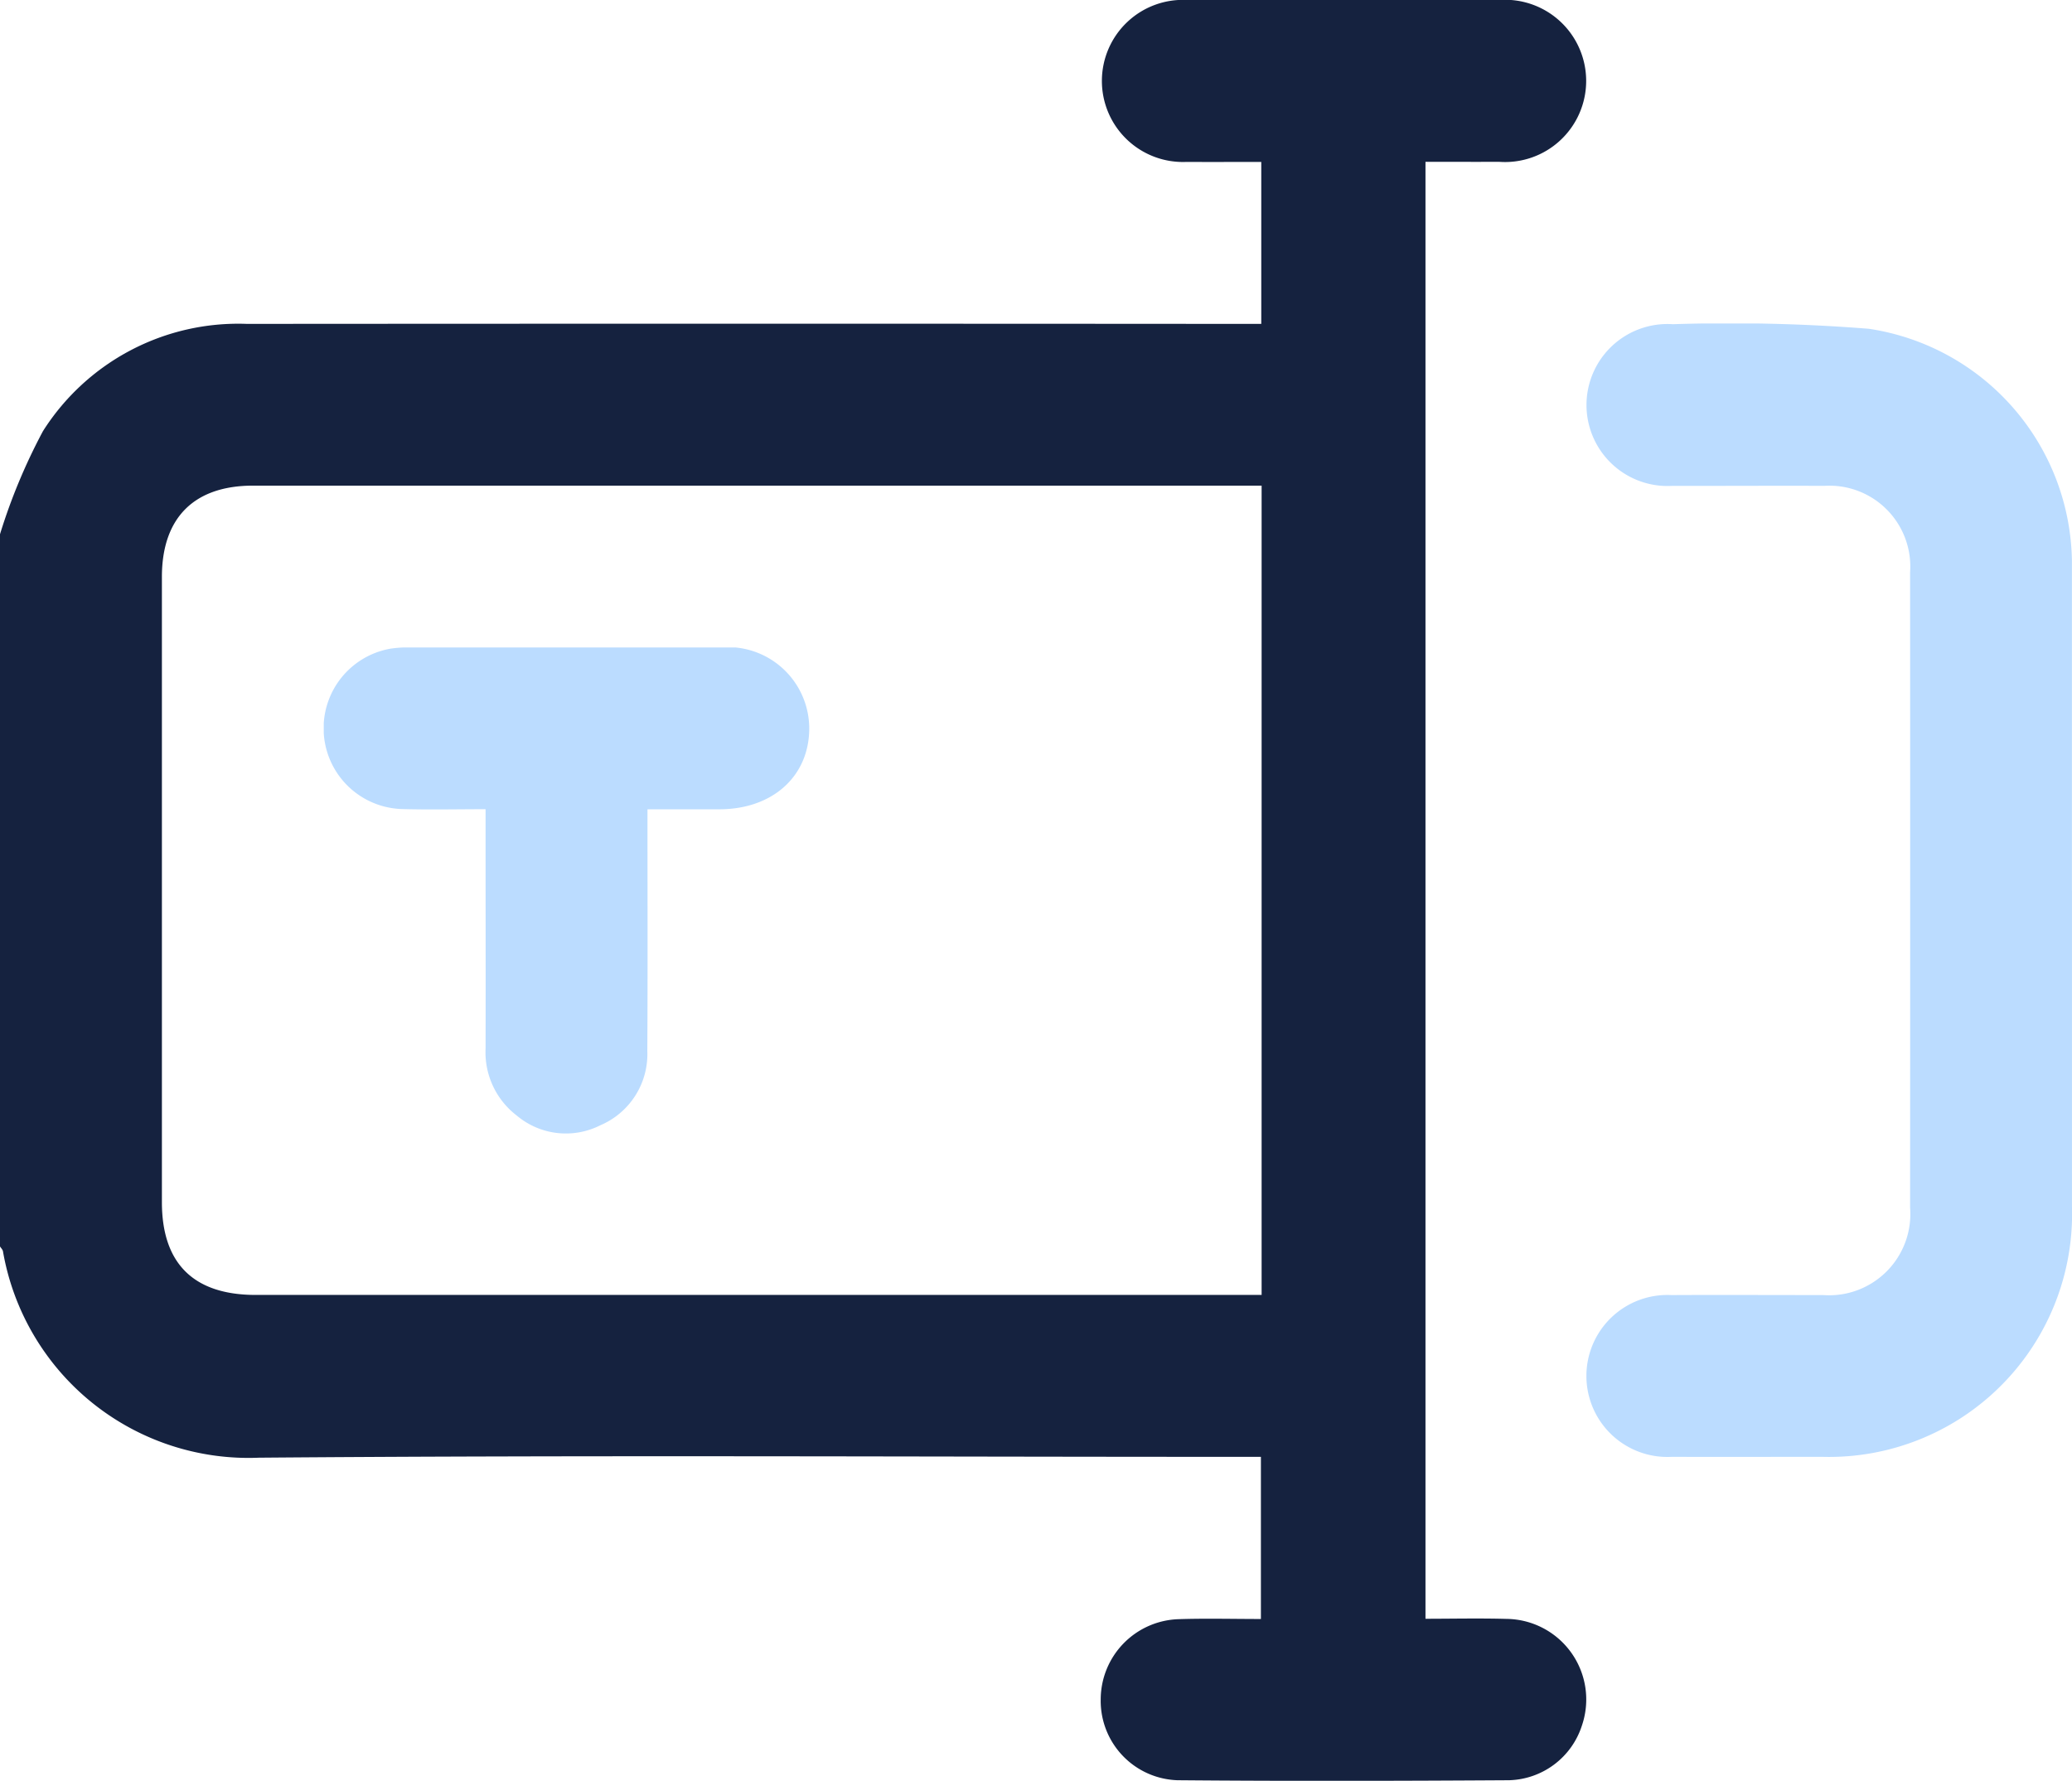 <svg xmlns="http://www.w3.org/2000/svg" xmlns:xlink="http://www.w3.org/1999/xlink" viewBox="0 0 90.557 77.834">
  <defs>
    <clipPath id="clip-path">
      <rect id="Rectangle_6366" data-name="Rectangle 6366" width="90.557" height="77.834" fill="none"/>
    </clipPath>
    <clipPath id="clip-path-2">
      <rect id="Rectangle_6364" data-name="Rectangle 6364" width="21.223" height="49.54" fill="none"/>
    </clipPath>
    <clipPath id="clip-path-3">
      <rect id="Rectangle_6365" data-name="Rectangle 6365" width="21.22" height="21.243" fill="none"/>
    </clipPath>
  </defs>
  <g id="Group_16517" data-name="Group 16517" transform="translate(0 0)">
    <g id="Group_16523" data-name="Group 16523" transform="translate(0 0)" clip-path="url(#clip-path)">
      <path id="Path_678" data-name="Path 678" d="M0,23.349A25.4,25.4,0,0,1,1.88,18.84a10.106,10.106,0,0,1,8.909-4.684q21.616-.015,43.235,0h1.1V7.077c-1.1,0-2.185.006-3.267,0A3.543,3.543,0,1,1,51.9,0q6.807-.01,13.615,0a3.546,3.546,0,1,1-.007,7.072c-1.054.006-2.107,0-3.207,0V70.752c1.172,0,2.367-.028,3.559.006a3.522,3.522,0,0,1,3.281,4.651,3.441,3.441,0,0,1-3.183,2.4c-4.833.03-9.667.042-14.5,0a3.47,3.47,0,0,1-3.351-3.539,3.515,3.515,0,0,1,3.394-3.5c1.177-.04,2.357-.008,3.607-.008V63.675h-1c-14.264,0-28.529-.079-42.792.037A10.894,10.894,0,0,1,.131,54.7C.12,54.619.045,54.551,0,54.478V23.349m55.139-2.123H54.21q-21.576,0-43.154,0c-2.576,0-3.98,1.408-3.98,3.991q0,13.662,0,27.324c0,2.685,1.386,4.057,4.1,4.057H55.139Z" transform="translate(0 0)" fill="#15223f"/>
      <g id="Group_16519" data-name="Group 16519" transform="translate(69.335 14.139)" style="isolation: isolate">
        <g id="Group_16518" data-name="Group 16518">
          <g id="Group_16517-2" data-name="Group 16517" clip-path="url(#clip-path-2)">
            <path id="Path_679" data-name="Path 679" d="M83.773,37.55q0,6.9,0,13.8A10.623,10.623,0,0,1,72.836,62.291c-2.181,0-4.363.009-6.544,0a3.54,3.54,0,1,1-.027-7.07c2.211-.011,4.422,0,6.633,0a3.551,3.551,0,0,0,3.8-3.822q.007-13.883,0-27.767a3.535,3.535,0,0,0-3.75-3.78c-2.21-.01-4.422.006-6.632,0a3.54,3.54,0,1,1,.018-7.065,76.7,76.7,0,0,1,8.56.2,10.421,10.421,0,0,1,8.877,10.16c0,.059,0,.117,0,.176V37.55" transform="translate(-62.552 -12.756)" fill="#bbdcff"/>
          </g>
        </g>
      </g>
      <g id="Group_16522" data-name="Group 16522" transform="translate(14.15 28.3)" style="isolation: isolate">
        <g id="Group_16521" data-name="Group 16521">
          <g id="Group_16520" data-name="Group 16520" clip-path="url(#clip-path-3)">
            <path id="Path_680" data-name="Path 680" d="M26.913,32.607c0,3.62.013,7.1-.007,10.569a3.378,3.378,0,0,1-2.052,3.238A3.332,3.332,0,0,1,21.2,45.99a3.48,3.48,0,0,1-1.363-2.928c.008-3.121,0-6.243,0-9.364V32.6c-1.236,0-2.432.028-3.625-.006a3.532,3.532,0,0,1-.509-7.014,5.51,5.51,0,0,1,.968-.05q6.714,0,13.429,0a3.56,3.56,0,0,1,3.883,3.551c-.009,2.082-1.6,3.516-3.915,3.523-1.023,0-2.046,0-3.158,0" transform="translate(-12.765 -25.532)" fill="#bbdcff"/>
          </g>
        </g>
      </g>
    </g>
  </g>
</svg>
